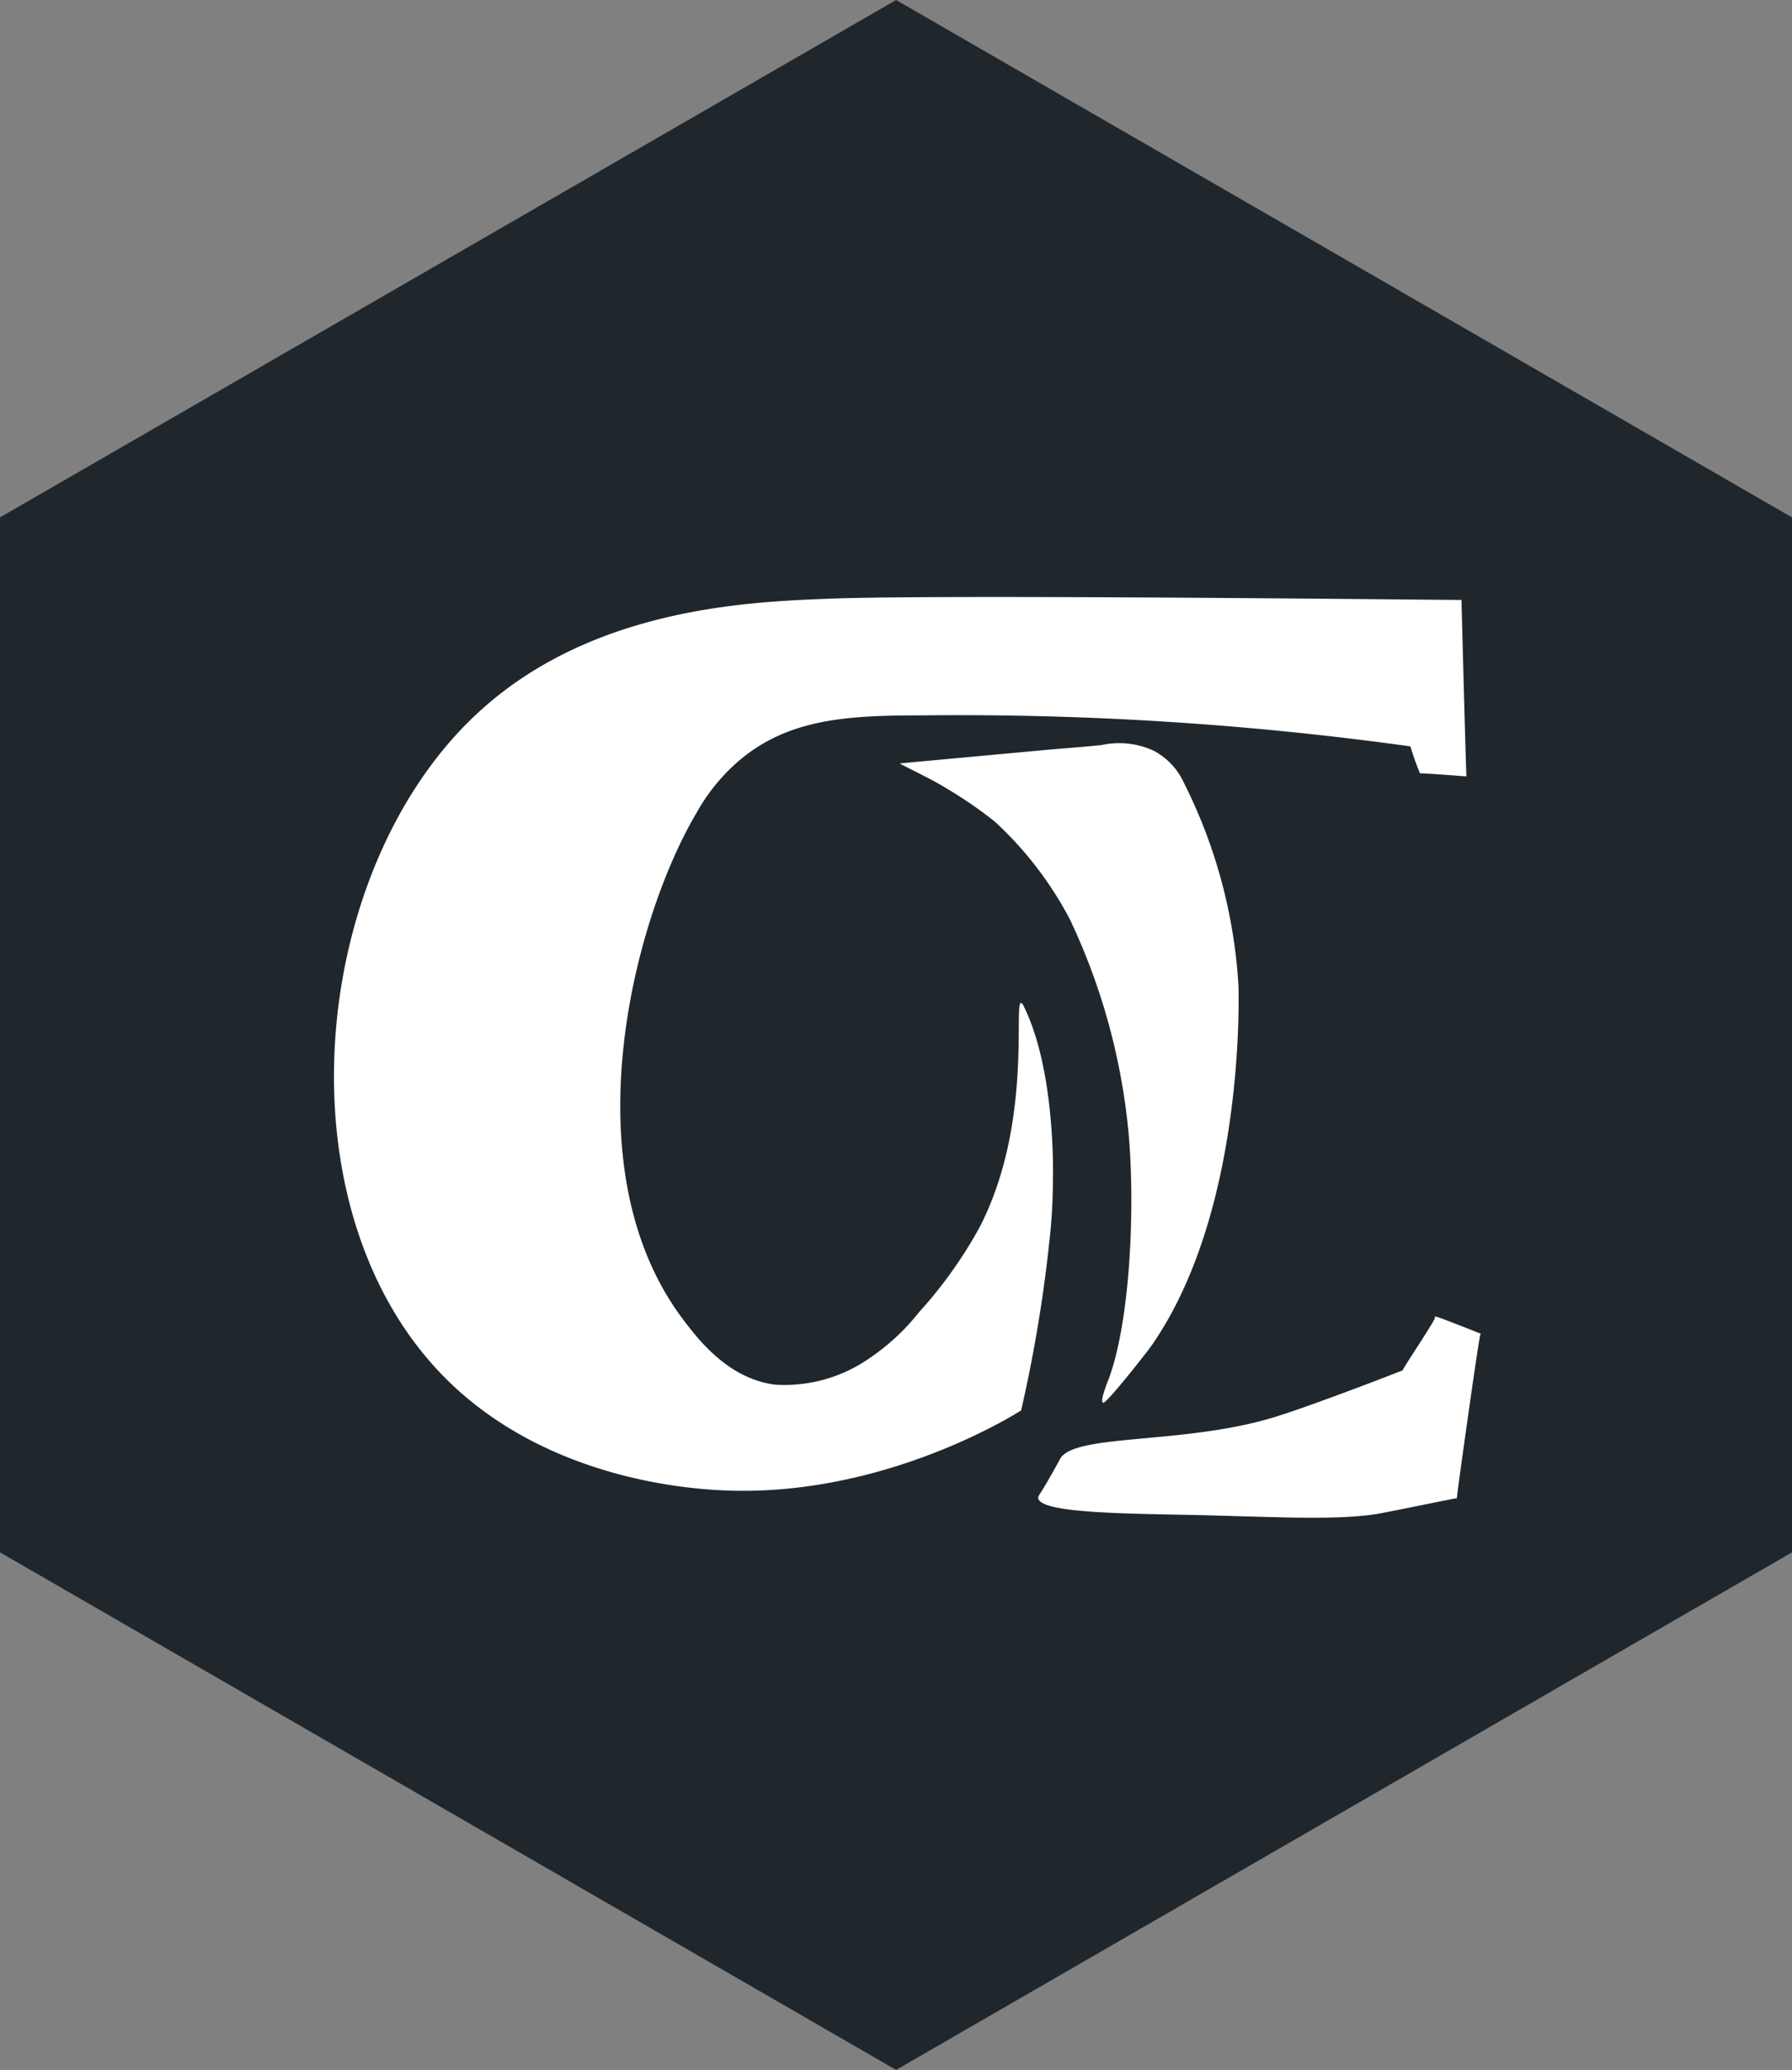 <svg xmlns="http://www.w3.org/2000/svg" viewBox="0 0 91.43 105.58"><rect x="0" y="0" width="91.43" height="105.58" fill="#808080" stroke="none"/><defs><style>.cls-1{fill:#1f272d;}.cls-2{fill:#fff;}</style></defs><title>hexblack</title><g id="Calque_2" data-name="Calque 2"><g id="Hexa_Grey" data-name="Hexa Grey"><polygon class="cls-1" points="45.72 105.58 0 79.18 0 26.39 45.72 0 91.43 26.39 91.43 79.18 45.72 105.58"/><g id="Calque_7_-_copie_5" data-name="Calque 7 - copie 5"><path class="cls-2" d="M52.1,51.15s.07.06.09.09c1.72,3.38,1.53,9,1.53,9,0,1.37-.13,2.6-.13,2.6a73.3,73.3,0,0,1-1.49,9.1l0,0a0,0,0,0,1,0,0C52,72,45,76.52,36.55,76c-1.37-.09-8.6-.53-13.75-5.63-8.62-8.53-7.08-25.78,1.39-33.83,5.78-5.5,13.86-5.84,18.07-6,5.77-.24,32.29.08,32.31.06h0s0,.07,0,.07c0,.19.23,8.87.25,8.93a0,0,0,0,1,0,0h0c-.06,0-2.3-.18-2.37-.15h0l0,0a14.17,14.17,0,0,1-.49-1.38s0,0,0,0h0a167.24,167.24,0,0,0-25-1.58c-3.7,0-6.66.17-9.16,2.23a9.71,9.71,0,0,0-2.25,2.72C32.25,47,29.09,59.57,34.8,67.23c.83,1.11,2.36,3.1,4.77,3.4a7.59,7.59,0,0,0,4.67-1.27,11.24,11.24,0,0,0,2.65-2.43A22.41,22.41,0,0,0,50,62.56C52.69,57.31,51.7,51.15,52.1,51.15Z"/></g><g id="Calque_6_-_copie_5" data-name="Calque 6 - copie 5"><path class="cls-2" d="M60.4,39.92a3.49,3.49,0,0,0-1.52-1.62A4.19,4.19,0,0,0,56.22,38c-1,.11-2,.17-2.95.26L46,38.93s-.08,0-.08,0S46,39,46,39s.53.26,1.42.72c0,0,.45.23,1,.57a20.9,20.9,0,0,1,2.35,1.63,18.35,18.35,0,0,1,3.83,5,32.53,32.53,0,0,1,3,11.08c.33,4.09,0,9.75-1.09,12.48-.07.19-.39,1-.23,1.07s2.21-2.55,2.44-2.87c4.71-6.7,4.49-17.49,4.47-18.35A26.43,26.43,0,0,0,60.4,39.92Z"/></g><g id="Calque_8_-_copie_5" data-name="Calque 8 - copie 5"><path class="cls-2" d="M54.09,74.41v0c-1,1.84-1.14,1.88-1.12,2,.1.78,4.45.79,8.23.87,4,.1,7,.27,9.06-.06.87-.15,4-.81,4.07-.8h0s0,0,0,0c0-.19,1.13-8.25,1.2-8.35s0,0,0-.05,0,0,0,0-2.08-.83-2.25-.86h-.07a.09.09,0,0,0,0,.06c0,.15-1.63,2.57-1.65,2.68a.06.06,0,0,1,0,0h0S67,71.68,65,72.29C60.36,73.7,54.82,73.11,54.09,74.41Z"/></g></g></g></svg>